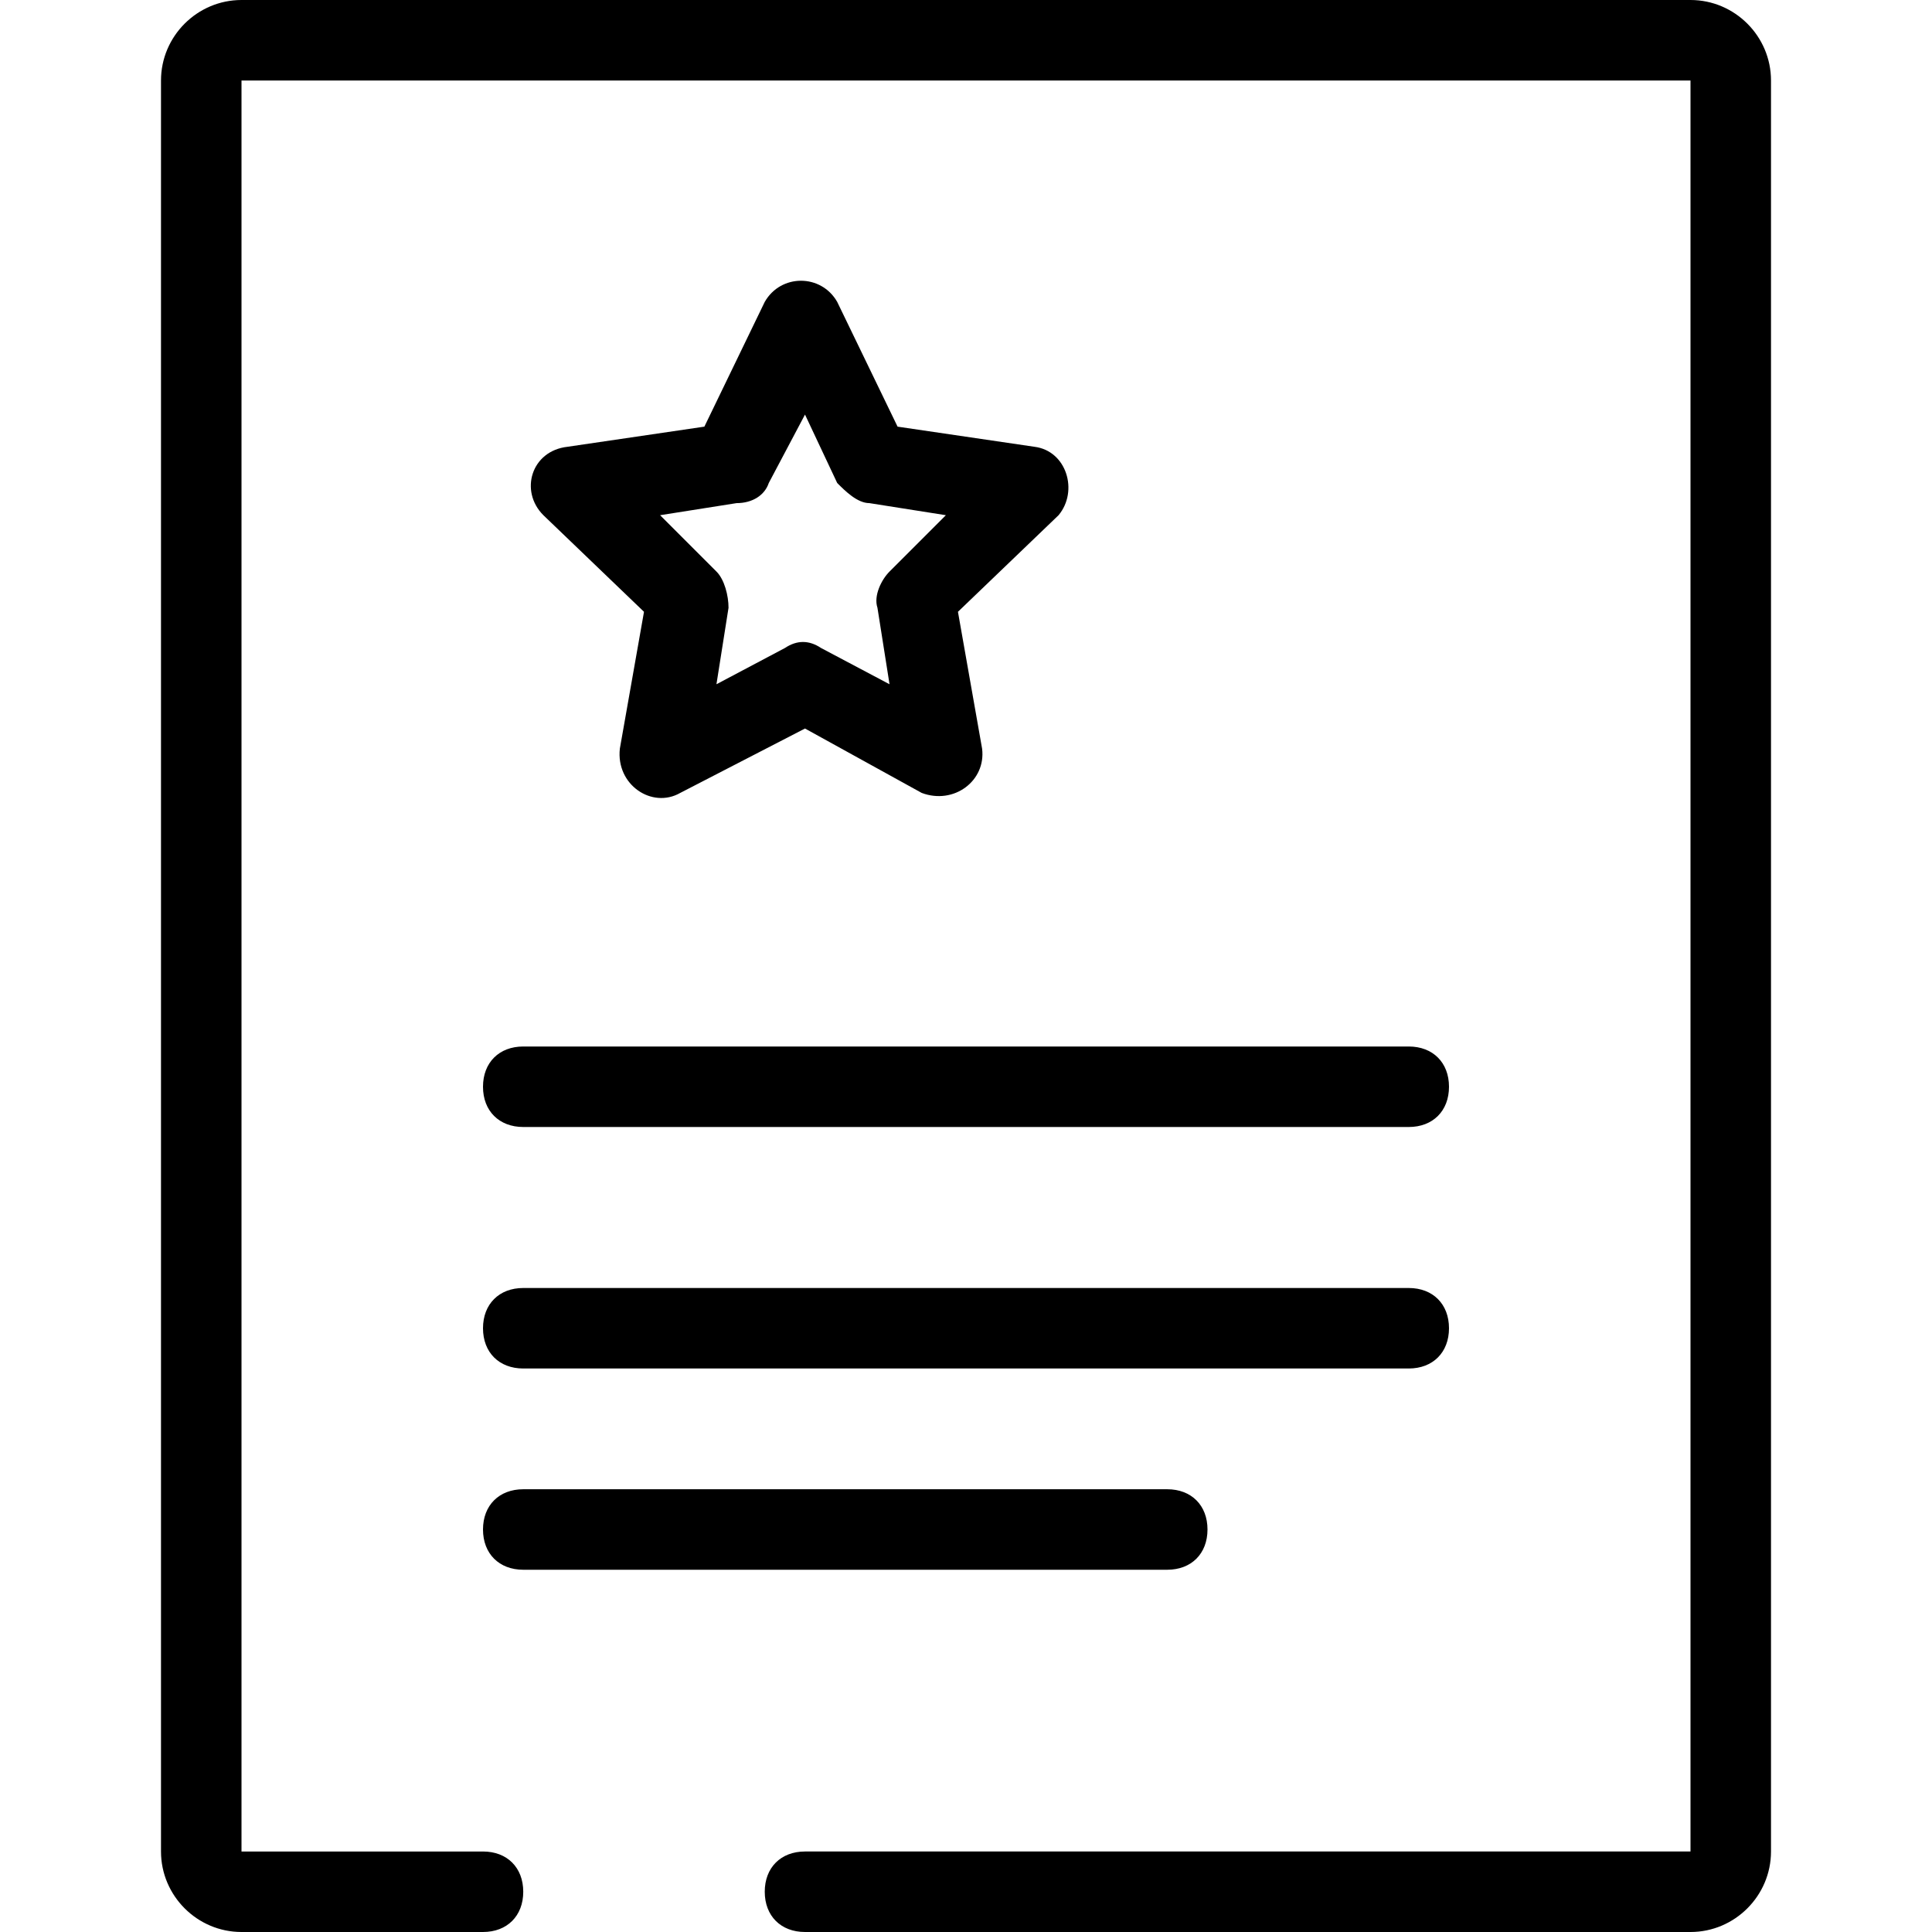 <svg xmlns="http://www.w3.org/2000/svg" viewBox="0 0 48 48">
	<g>
		<path d="M20,48v-2h22V2H6v44h6v2H6c-1.1,0-2-0.9-2-2V2c0-1.1,0.9-2,2-2h36c1.1,0,2,0.9,2,2v44c0,1.1-0.9,2-2,2H20z M20,46h22V2H6v44h6c0.6,0,1,0.4,1,1s-0.4,1-1,1H6c-1.1,0-2-0.9-2-2V2c0-1.1,0.9-2,2-2h36c1.1,0,2,0.9,2,2v44c0,1.1-0.9,2-2,2H20c-0.6,0-1-0.4-1-1S19.4,46,20,46z M13,32h22c0.6,0,1,0.4,1,1s-0.4,1-1,1H13c-0.6,0-1-0.4-1-1S12.4,32,13,32z M13,26h22c0.6,0,1,0.4,1,1s-0.4,1-1,1H13c-0.6,0-1-0.4-1-1S12.4,26,13,26z M13,37h16c0.6,0,1,0.4,1,1s-0.4,1-1,1H13c-0.6,0-1-0.4-1-1S12.4,37,13,37z M16.9,19.7c-0.7,0.4-1.6-0.2-1.5-1.1l0.6-3.4l-2.5-2.4c-0.6-0.6-0.3-1.6,0.6-1.7l3.4-0.5l1.5-3.1c0.4-0.7,1.4-0.7,1.8,0l1.5,3.1l3.4,0.5c0.8,0.1,1.1,1.1,0.6,1.7l-2.5,2.4l0.6,3.4c0.1,0.8-0.7,1.4-1.5,1.1L20,18.1L16.9,19.7z M19.5,16.1c0.3-0.2,0.6-0.2,0.9,0l1.7,0.9l-0.3-1.9c-0.1-0.3,0.1-0.7,0.3-0.9l1.4-1.4l-1.9-0.3c-0.3,0-0.6-0.3-0.8-0.5L20,10.3L19.1,12c-0.1,0.3-0.4,0.5-0.8,0.5l-1.9,0.3l1.4,1.4c0.2,0.2,0.3,0.6,0.3,0.9L17.8,17L19.5,16.1z"/>
	</g>
</svg>
